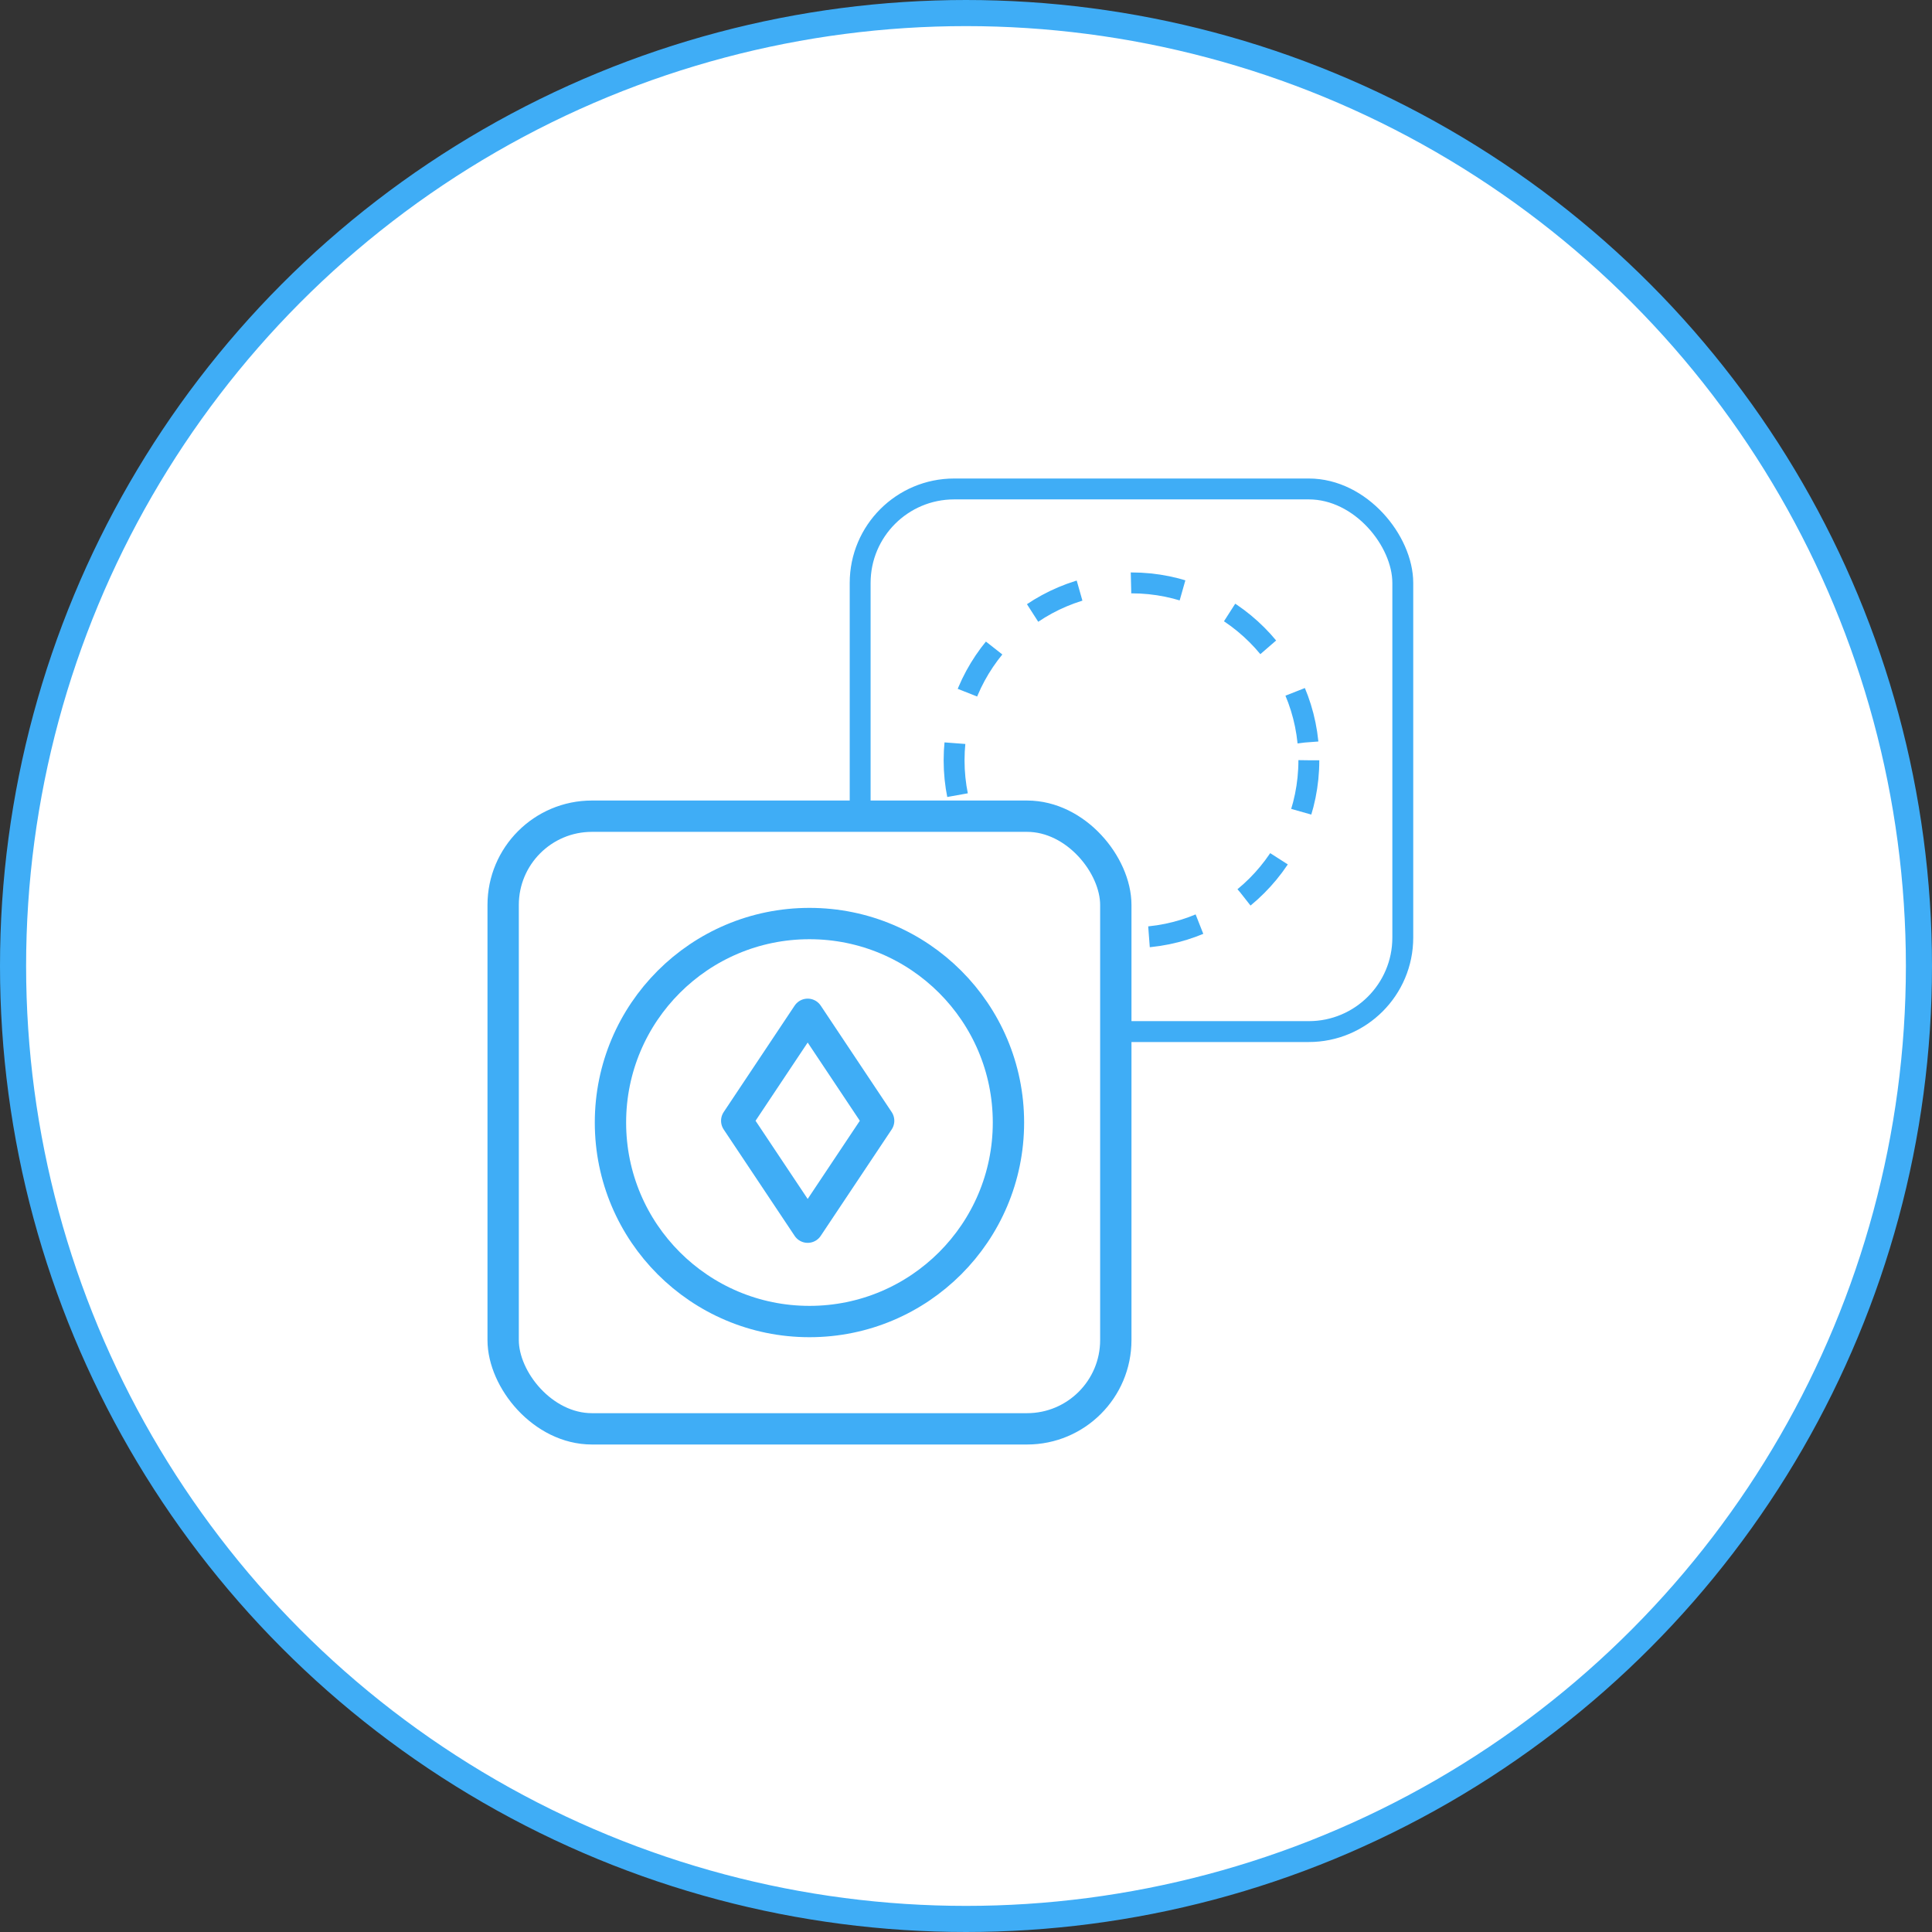 <svg width="37" height="37" viewBox="0 0 37 37" fill="none" xmlns="http://www.w3.org/2000/svg">
  <rect x="0" y="0" width="37" height="37" fill="#333333" stroke="none"/>
  <circle cx="18.5" cy="18.5" r="18.25" fill="white" stroke="#3FADF6" stroke-width="0.5" />
  <rect x="16.473" y="9.364" width="10.392" height="10.392" rx="1.8" fill="white" stroke="#3FADF6" stroke-width="0.4" />
  <circle cx="21.669" cy="14.56" r="3.397" fill="white" stroke="#3FADF6" stroke-width="0.4" stroke-dasharray="1 1" />
  <rect x="9.636" y="15.631" width="11.733" height="11.733" rx="1.7" fill="white" stroke="#3FADF6" stroke-width="0.6" />
  <circle cx="15.502" cy="21.498" r="3.811" fill="white" stroke="#3FADF6" stroke-width="0.6" />
  <path d="M14.109 21.464L15.468 19.425L16.827 21.464L15.468 23.502L14.109 21.464Z" fill="white" stroke="#3FADF6" stroke-width="0.6" stroke-linejoin="round" />
</svg>
